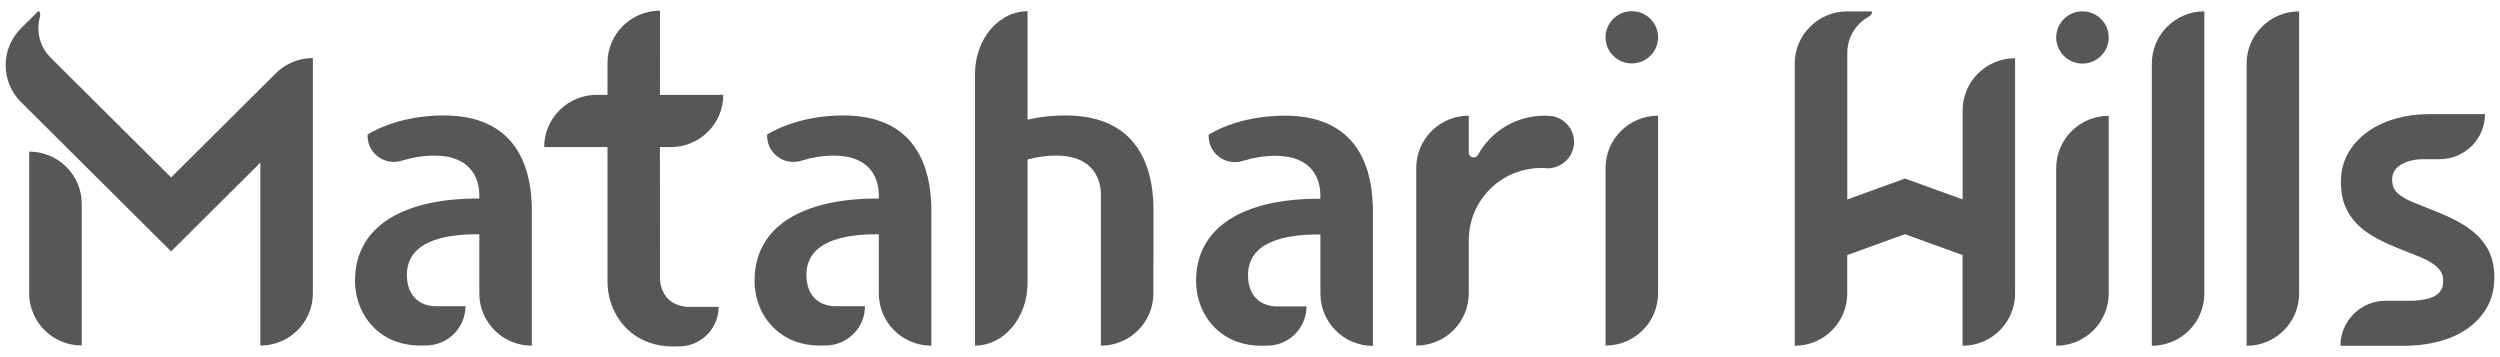 <svg width="112" height="16" viewBox="0 0 112 16" fill="none" xmlns="http://www.w3.org/2000/svg">
<path d="M70.517 6.36C70.517 7.011 69.986 7.539 69.332 7.539C69.282 7.535 69.233 7.532 69.184 7.53C69.139 7.528 69.091 7.526 69.046 7.526C67.828 7.526 66.766 8.194 66.212 9.181C66.124 9.335 66.05 9.497 65.99 9.666C65.877 9.98 65.812 10.318 65.803 10.671H65.801V13.141C65.801 14.434 64.748 15.481 63.448 15.481V7.523C63.448 6.23 64.501 5.183 65.801 5.183V6.834C65.801 6.955 65.899 7.053 66.021 7.053C66.103 7.053 66.172 7.009 66.21 6.944V6.946C66.212 6.944 66.212 6.94 66.213 6.939C66.79 5.892 67.906 5.183 69.19 5.183C69.215 5.183 69.242 5.183 69.268 5.185C69.272 5.185 69.273 5.185 69.277 5.185C69.362 5.186 69.446 5.192 69.53 5.201C70.091 5.295 70.517 5.778 70.517 6.36Z" fill="#575757"/>
<path d="M66.205 7.53C66.254 7.532 66.303 7.535 66.352 7.539C66.301 7.539 66.254 7.537 66.205 7.53Z" fill="#575757"/>
<path d="M23.82 9.154C23.762 7.494 23.165 5.973 21.471 5.407V5.405C21.02 5.255 20.493 5.172 19.876 5.172C19.391 5.172 18.933 5.217 18.511 5.293C17.653 5.447 16.949 5.731 16.469 6.027C16.467 6.045 16.467 6.065 16.467 6.083C16.467 6.185 16.48 6.282 16.504 6.374C16.509 6.394 16.515 6.414 16.52 6.434C16.671 6.908 17.116 7.253 17.644 7.253C17.756 7.253 17.866 7.237 17.969 7.208C17.985 7.203 18.002 7.197 18.018 7.194C18.476 7.054 18.974 6.971 19.464 6.971C21.154 6.971 21.473 8.074 21.473 8.734V8.893C18.056 8.881 15.904 10.141 15.904 12.577C15.904 13.74 16.549 14.864 17.729 15.297C18.053 15.414 18.418 15.481 18.82 15.481C18.889 15.481 19.062 15.476 19.082 15.476C19.245 15.476 19.405 15.454 19.556 15.412H19.558C20.303 15.206 20.851 14.526 20.851 13.72V13.718H19.474C19.182 13.704 18.915 13.619 18.706 13.456C18.415 13.23 18.229 12.855 18.229 12.318C18.229 10.845 19.824 10.479 21.473 10.496V13.147C21.473 14.44 22.525 15.487 23.825 15.487V13.147V10.807V9.266C23.822 9.226 23.822 9.19 23.82 9.154Z" fill="#575757"/>
<path d="M41.719 9.154C41.66 7.494 41.064 5.973 39.37 5.407V5.405C38.919 5.255 38.392 5.172 37.775 5.172C37.29 5.172 36.832 5.217 36.41 5.293C35.552 5.447 34.848 5.731 34.368 6.027C34.366 6.045 34.366 6.065 34.366 6.083C34.366 6.185 34.379 6.282 34.403 6.374C34.408 6.394 34.414 6.414 34.419 6.434C34.57 6.908 35.015 7.253 35.543 7.253C35.655 7.253 35.764 7.237 35.868 7.208C35.884 7.203 35.901 7.197 35.917 7.194C36.375 7.054 36.873 6.971 37.362 6.971C39.053 6.971 39.371 8.074 39.371 8.734V8.893C35.955 8.881 33.803 10.141 33.803 12.577C33.803 13.74 34.448 14.864 35.628 15.297C35.952 15.414 36.317 15.481 36.719 15.481C36.788 15.481 36.961 15.476 36.981 15.476C37.144 15.476 37.304 15.454 37.455 15.412H37.457C38.203 15.206 38.75 14.526 38.75 13.72V13.718H37.373C37.081 13.704 36.813 13.619 36.604 13.456C36.313 13.23 36.128 12.855 36.128 12.318C36.128 10.845 37.722 10.479 39.371 10.496V13.147C39.371 14.44 40.424 15.487 41.724 15.487V13.147V10.807V9.266C41.72 9.226 41.72 9.19 41.719 9.154Z" fill="#575757"/>
<path d="M61.499 9.163C61.441 7.503 60.845 5.982 59.15 5.416V5.414C58.7 5.264 58.172 5.181 57.556 5.181C57.071 5.181 56.612 5.226 56.191 5.302C55.333 5.456 54.629 5.74 54.149 6.036C54.147 6.054 54.147 6.074 54.147 6.092C54.147 6.194 54.16 6.291 54.184 6.384C54.189 6.403 54.194 6.423 54.2 6.443C54.351 6.917 54.796 7.262 55.323 7.262C55.436 7.262 55.545 7.246 55.649 7.217C55.665 7.212 55.681 7.206 55.698 7.203C56.156 7.064 56.654 6.98 57.143 6.98C58.834 6.98 59.152 8.083 59.152 8.743V8.903C55.736 8.89 53.584 10.15 53.584 12.586C53.584 13.749 54.229 14.874 55.409 15.306C55.733 15.423 56.098 15.49 56.5 15.49C56.569 15.49 56.742 15.485 56.761 15.485C56.925 15.485 57.085 15.463 57.236 15.422H57.238C57.983 15.216 58.531 14.536 58.531 13.729V13.727H57.154C56.861 13.713 56.594 13.628 56.385 13.465C56.094 13.239 55.911 12.865 55.911 12.328C55.911 10.854 57.505 10.489 59.154 10.505V13.156C59.154 14.449 60.207 15.496 61.507 15.496V13.156V10.816V9.275C61.503 9.235 61.501 9.199 61.499 9.163Z" fill="#575757"/>
<path d="M100.647 2.852V10.812V13.152V15.492C101.947 15.492 103 14.445 103 13.152V5.192V2.852V0.51C101.7 0.51 100.647 1.559 100.647 2.852Z" fill="#575757"/>
<path d="M96.402 2.849V10.81V13.15V15.49C97.702 15.49 98.755 14.443 98.755 13.15V5.189V2.849V0.508C97.457 0.508 96.402 1.557 96.402 2.849Z" fill="#575757"/>
<path d="M93.293 2.848C93.943 2.848 94.47 2.324 94.47 1.678C94.47 1.032 93.943 0.508 93.293 0.508C92.644 0.508 92.117 1.032 92.117 1.678C92.117 2.324 92.644 2.848 93.293 2.848Z" fill="#575757"/>
<path d="M92.117 7.53V10.808V13.148V15.488C93.417 15.488 94.47 14.441 94.47 13.148V9.872V7.53V5.19C93.172 5.19 92.117 6.237 92.117 7.53Z" fill="#575757"/>
<path d="M73.106 2.841C73.755 2.841 74.282 2.317 74.282 1.671C74.282 1.025 73.755 0.501 73.106 0.501C72.456 0.501 71.929 1.025 71.929 1.671C71.929 2.317 72.456 2.841 73.106 2.841Z" fill="#575757"/>
<path d="M71.929 7.523V10.801V13.141V15.481C73.229 15.481 74.282 14.434 74.282 13.141V9.863V7.523V5.183C72.982 5.183 71.929 6.23 71.929 7.523Z" fill="#575757"/>
<path d="M111.747 12.434C111.747 12.957 111.627 13.421 111.391 13.816C111.16 14.199 110.849 14.521 110.465 14.774C110.093 15.018 109.662 15.201 109.182 15.318C108.714 15.434 108.22 15.492 107.711 15.492C107.685 15.492 107.66 15.492 107.635 15.492H104.851C104.851 14.378 105.758 13.474 106.88 13.474H107.807C107.838 13.474 107.869 13.476 107.9 13.476C109.453 13.476 109.453 12.846 109.453 12.577C109.453 12.409 109.42 12.273 109.349 12.166C109.267 12.04 109.149 11.924 109.004 11.823C108.84 11.709 108.64 11.604 108.413 11.51C108.16 11.407 107.885 11.296 107.596 11.186C107.173 11.02 106.798 10.85 106.478 10.68C106.136 10.499 105.846 10.289 105.613 10.056C105.369 9.814 105.182 9.532 105.057 9.22C104.933 8.913 104.871 8.555 104.871 8.155C104.871 7.656 104.989 7.206 105.224 6.814C105.451 6.436 105.756 6.114 106.133 5.859C106.498 5.611 106.918 5.423 107.382 5.298C107.836 5.175 108.311 5.114 108.793 5.114H111.327C111.327 6.228 110.418 7.132 109.298 7.132H108.74C108.693 7.13 108.644 7.13 108.594 7.13C108.356 7.13 108.14 7.157 107.955 7.21C107.776 7.26 107.625 7.329 107.504 7.416C107.393 7.495 107.309 7.586 107.251 7.692C107.195 7.794 107.169 7.904 107.169 8.029C107.169 8.201 107.198 8.342 107.253 8.445C107.313 8.555 107.404 8.656 107.525 8.747C107.667 8.853 107.845 8.951 108.055 9.04C108.287 9.137 108.56 9.248 108.864 9.367C109.28 9.526 109.662 9.692 109.996 9.862C110.349 10.041 110.656 10.248 110.911 10.476C111.178 10.716 111.387 10.998 111.531 11.315C111.672 11.633 111.747 12.009 111.747 12.434Z" fill="#575757"/>
<path d="M87.925 4.948V5.651V6.365V6.702V7.069V7.295V7.405V7.998V8.25V8.933L85.342 7.998L84.754 8.212L82.758 8.935V5.19V2.85V2.345V2.358C82.762 1.846 82.973 1.385 83.311 1.051C83.438 0.926 83.584 0.817 83.742 0.732C83.744 0.731 83.871 0.656 83.865 0.51H82.758C82.756 0.51 82.755 0.51 82.753 0.51H82.735C81.446 0.523 80.404 1.564 80.404 2.85V10.81V13.15V15.49C81.704 15.49 82.756 14.443 82.756 13.15V11.427L84.664 10.736L85.34 10.492L86.016 10.736L87.923 11.427V13.15V15.49C89.223 15.49 90.276 14.443 90.276 13.15V8.955V8.251V8V7.407V7.297V7.071V6.704V6.367V5.66V5.651V4.948V3.318V3.311V2.608C88.98 2.608 87.925 3.655 87.925 4.948Z" fill="#575757"/>
<path d="M12.287 3.353L10.624 5.007L8.96 6.662L7.666 7.949L6.931 7.219V7.221L6.37 6.662L4.706 5.007L3.043 3.353L2.606 2.919L2.248 2.562L2.257 2.571C1.897 2.208 1.717 1.732 1.719 1.259C1.719 1.081 1.746 0.902 1.797 0.731C1.797 0.727 1.834 0.586 1.726 0.486L0.943 1.266C0.941 1.268 0.941 1.268 0.939 1.269L0.926 1.282C0.025 2.197 0.028 3.667 0.943 4.575L6.601 10.203L7.662 11.259L7.666 11.262L9.329 9.608L11.664 7.286V8.221V8.378V9.667V9.825V9.837V10.561V10.718V11.255V11.591V12.007V12.165V12.185V12.902V13.06V13.141V14.349V14.507V15.481C12.964 15.481 14.017 14.434 14.017 13.141V12.186V12.166V12.009V11.593V11.257V10.72V10.562V9.839V8.888V8.731V7.496V7.438V7.28V6.543V6.385V5.096V4.939V4.204V4.047V2.758V2.6C13.333 2.6 12.716 2.89 12.287 3.353Z" fill="#575757"/>
<path d="M1.308 6.792V7.495V9.132V9.835V10.55V10.886V11.253V11.479V11.589V12.183V12.434V13.137C1.308 14.43 2.361 15.477 3.661 15.477V14.774V13.137V12.434V12.183V11.589V11.479V11.253V10.886V10.55V9.835V9.132C3.661 7.839 2.608 6.792 1.308 6.792Z" fill="#575757"/>
<path d="M30.035 13.481C29.786 13.286 29.614 12.984 29.568 12.562C29.564 12.526 29.564 9.57 29.564 6.589H30.052C31.35 6.589 32.404 5.542 32.404 4.249H30.052H29.566C29.566 2.15 29.568 0.477 29.568 0.477C28.27 0.477 27.216 1.524 27.216 2.817V4.249H26.732C25.434 4.249 24.379 5.296 24.379 6.589H26.732H27.216V12.599C27.216 13.577 27.668 14.526 28.51 15.067C28.675 15.174 28.857 15.264 29.052 15.336C29.379 15.456 29.746 15.523 30.15 15.523C30.221 15.523 30.394 15.517 30.414 15.517C30.579 15.517 30.739 15.495 30.89 15.454H30.892C31.643 15.246 32.192 14.562 32.194 13.751V13.749H30.808C30.515 13.731 30.246 13.644 30.035 13.481Z" fill="#575757"/>
<path d="M51.676 11.759V10.803V9.262C51.676 9.226 51.674 9.19 51.672 9.154C51.614 7.494 51.018 5.973 49.322 5.407V5.405C48.871 5.255 48.343 5.172 47.727 5.172C47.242 5.172 46.784 5.217 46.362 5.293C46.249 5.313 46.142 5.334 46.035 5.36V5.186V0.503C44.735 0.503 43.68 1.759 43.68 3.311V5.184V7.994V9.398V9.868V10.801V14.079V15.483C44.98 15.483 46.035 14.226 46.035 12.675V10.801V7.145C46.446 7.034 46.884 6.969 47.313 6.969C49.004 6.969 49.32 8.065 49.32 8.727V9.866V11.759V13.145V15.485C50.62 15.485 51.672 14.438 51.672 13.145V11.759H51.676Z" fill="#575757"/>
</svg>
